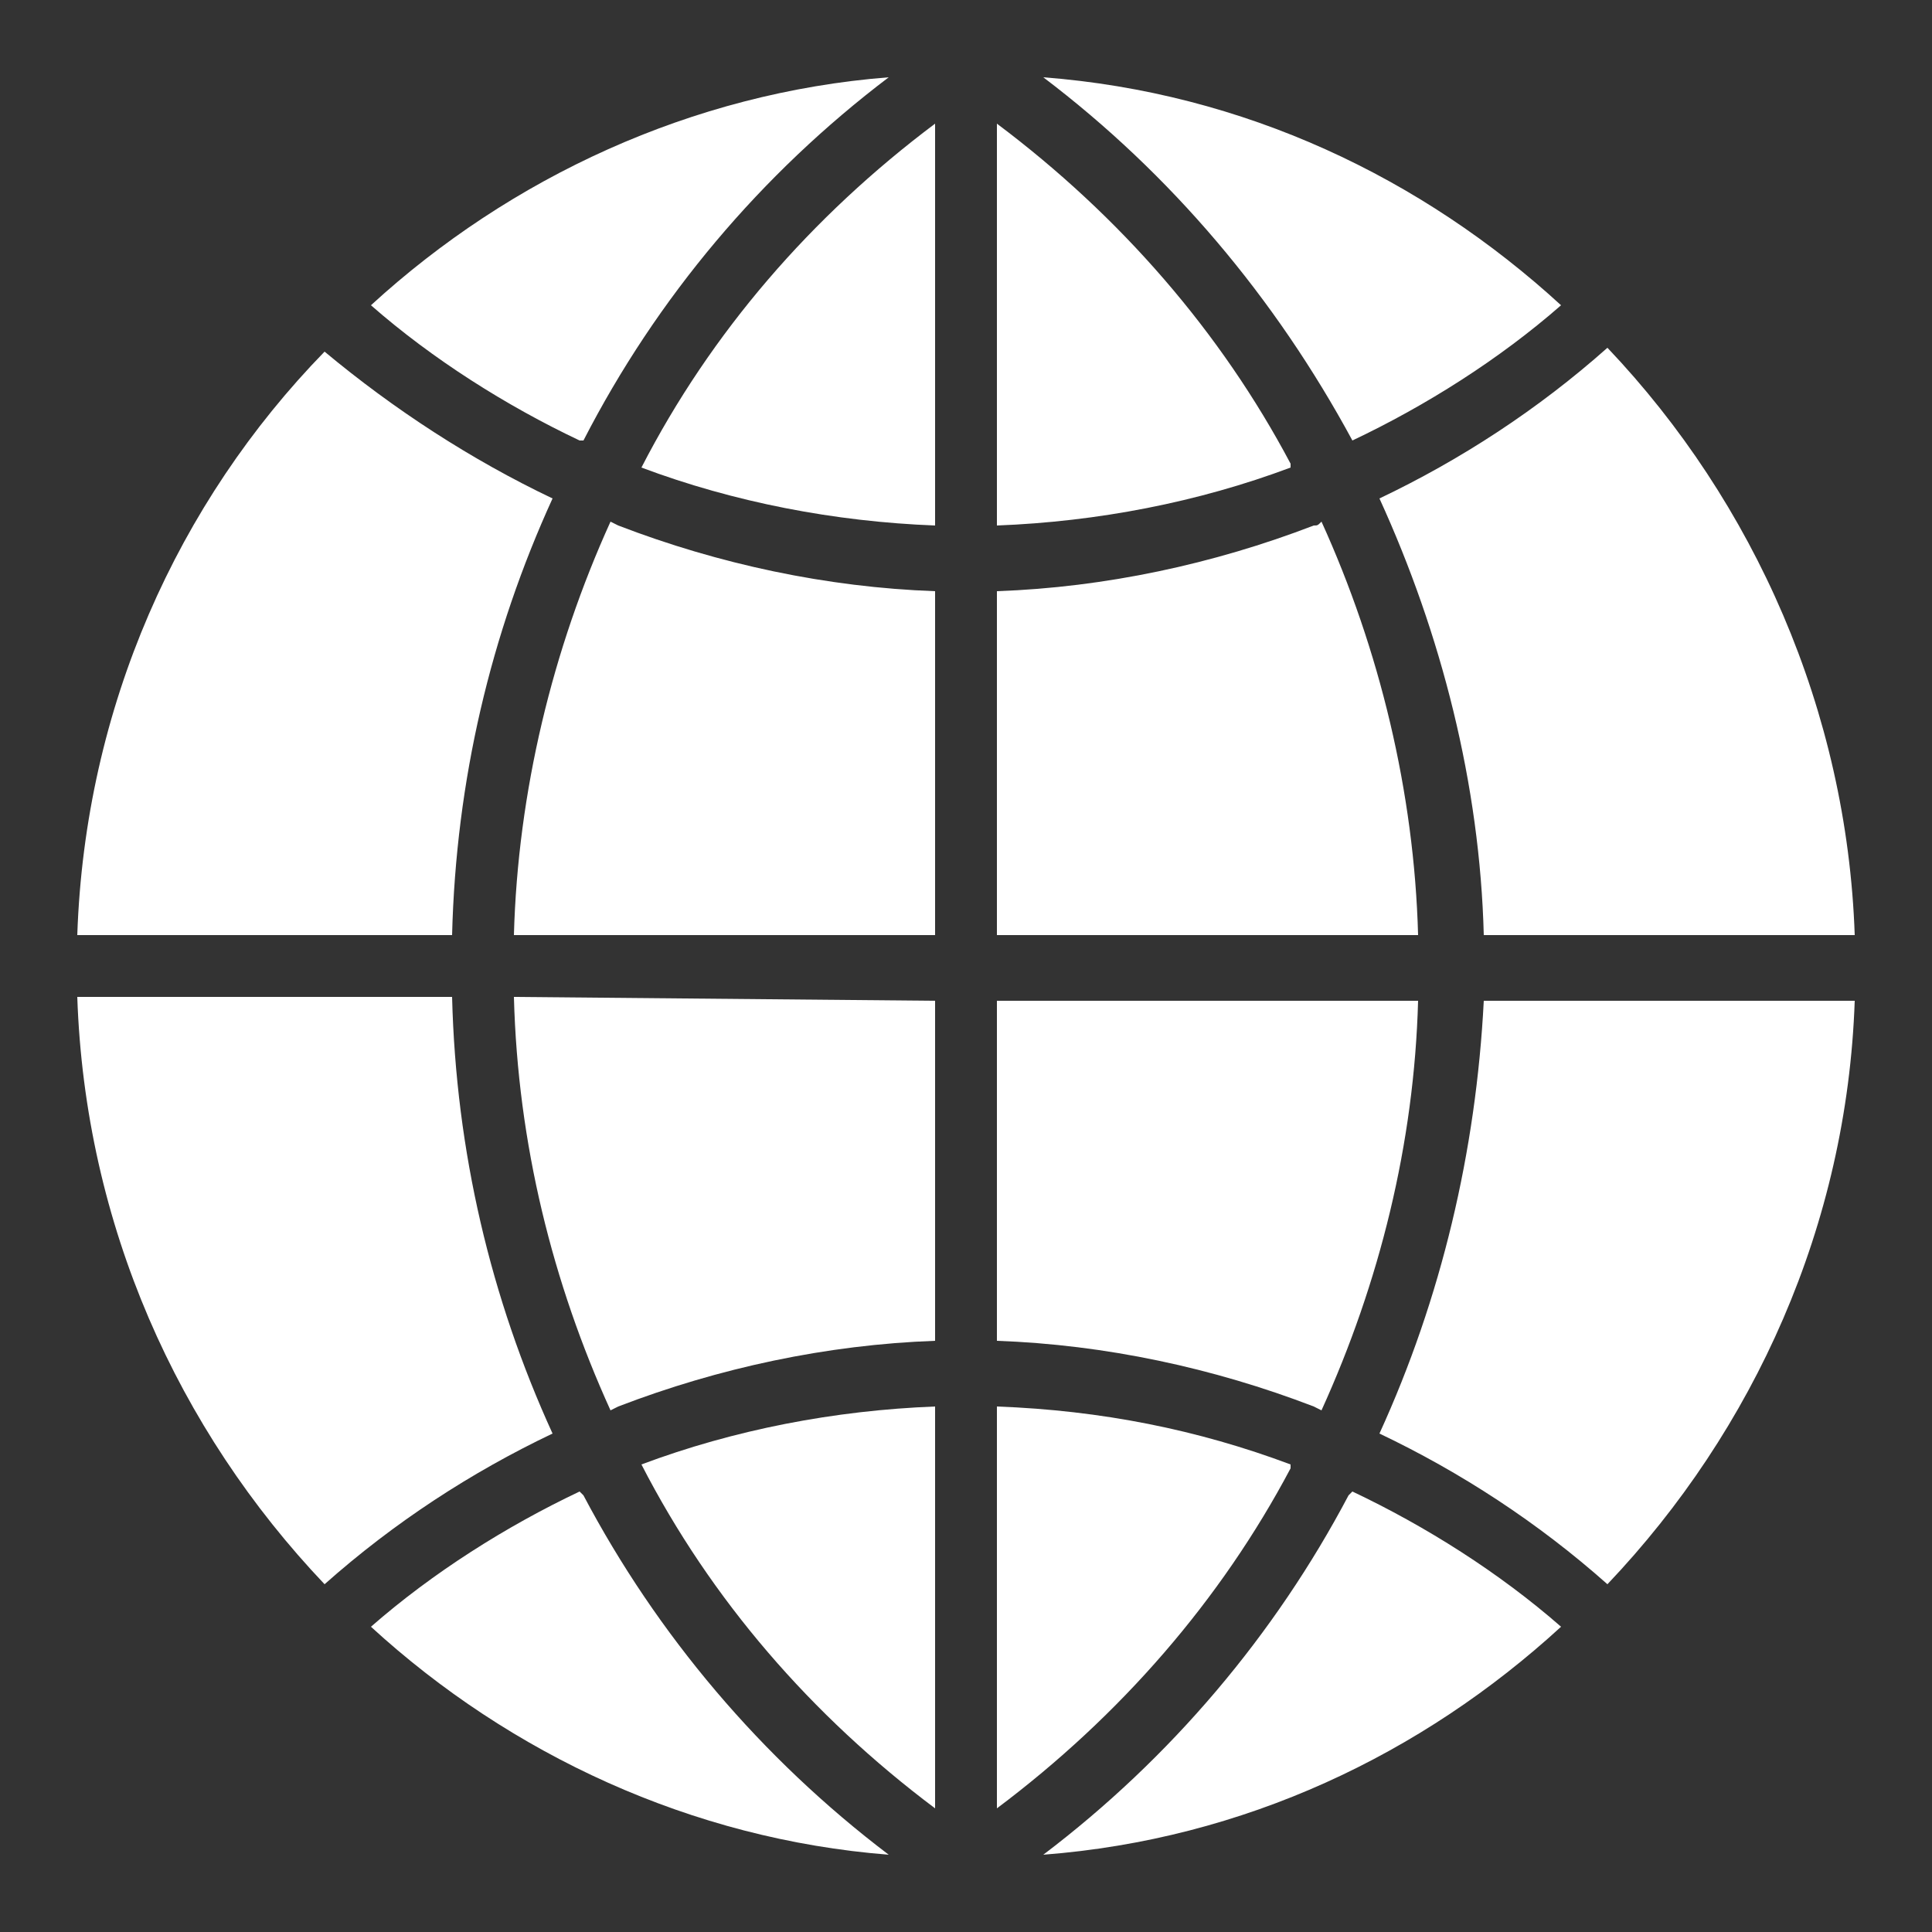 <?xml version="1.0" encoding="UTF-8"?>
<!DOCTYPE svg PUBLIC "-//W3C//DTD SVG 1.1//EN" "http://www.w3.org/Graphics/SVG/1.1/DTD/svg11.dtd">
<!-- Creator: CorelDRAW X6 -->
<svg xmlns="http://www.w3.org/2000/svg" xml:space="preserve" width="100%" height="100%" version="1.1"  style="shape-rendering:geometricPrecision; text-rendering:geometricPrecision; image-rendering:optimizeQuality; fill-rule:evenodd; clip-rule:evenodd"
viewBox="0 0 500 500"
 xmlns:xlink="http://www.w3.org/1999/xlink">
 <rect x="0" y="0" width="500" height="500" fill="#333333" stroke="none"/>
 <defs>
  <style type="text/css">
   <![CDATA[
    .fil0 {fill:#FFFFFF}
   ]]>
  </style>
 </defs>
 <g id="Layer_x0020_1">
  <path class="fil0" d="M334 380c-18,34 -44,64 -76,88l0 -104c27,1 52,6 76,15l0 1zm70 41c-36,33 -82,55 -134,59 33,-25 60,-57 79,-93l1 -1c19,9 38,21 54,35zm76 -162c-2,58 -26,111 -64,151 -18,-16 -38,-29 -59,-39 16,-35 25,-73 27,-112l96 0zm-64 -169c38,40 62,94 64,152l-96 0c-1,-39 -11,-78 -27,-113 21,-10 41,-23 59,-39zm-146 -70c52,4 98,26 134,59 -16,14 -35,26 -54,35l0 0c-20,-37 -47,-69 -80,-94zm-250 222c2,-59 26,-112 64,-151 18,15 38,28 59,38 -16,35 -25,73 -26,113l-97 0zm64 168c-38,-40 -62,-93 -64,-152l97 0c1,40 10,78 26,113 -21,10 -41,23 -59,39zm146 70c-51,-4 -98,-26 -134,-59 16,-14 35,-26 54,-35l1 1c19,36 46,68 79,93zm-80 -366c-19,-9 -38,-21 -54,-35 36,-33 83,-55 134,-59 -33,25 -60,57 -79,94l-1 0zm92 250l0 104c-32,-24 -58,-54 -76,-89l0 0c24,-9 50,-14 76,-15zm0 -105l0 88c-28,1 -56,7 -82,17l-2 1c-15,-33 -24,-69 -25,-107l109 1zm-84 -124l2 1c26,10 54,16 82,17l0 89 -109 0c1,-37 10,-74 25,-107zm84 1c-26,-1 -52,-6 -76,-15l0 0c18,-35 44,-65 76,-89l0 104zm125 123c-1,37 -10,73 -25,106l-2 -1c-26,-10 -54,-16 -82,-17l0 -88 109 0zm-109 -106c28,-1 56,-7 82,-17 1,0 1,0 2,-1 15,33 24,70 25,107l-109 0 0 -89zm76 -33l0 1c-24,9 -50,14 -76,15l0 -104c32,24 58,54 76,88z"/>
 </g>
</svg>
